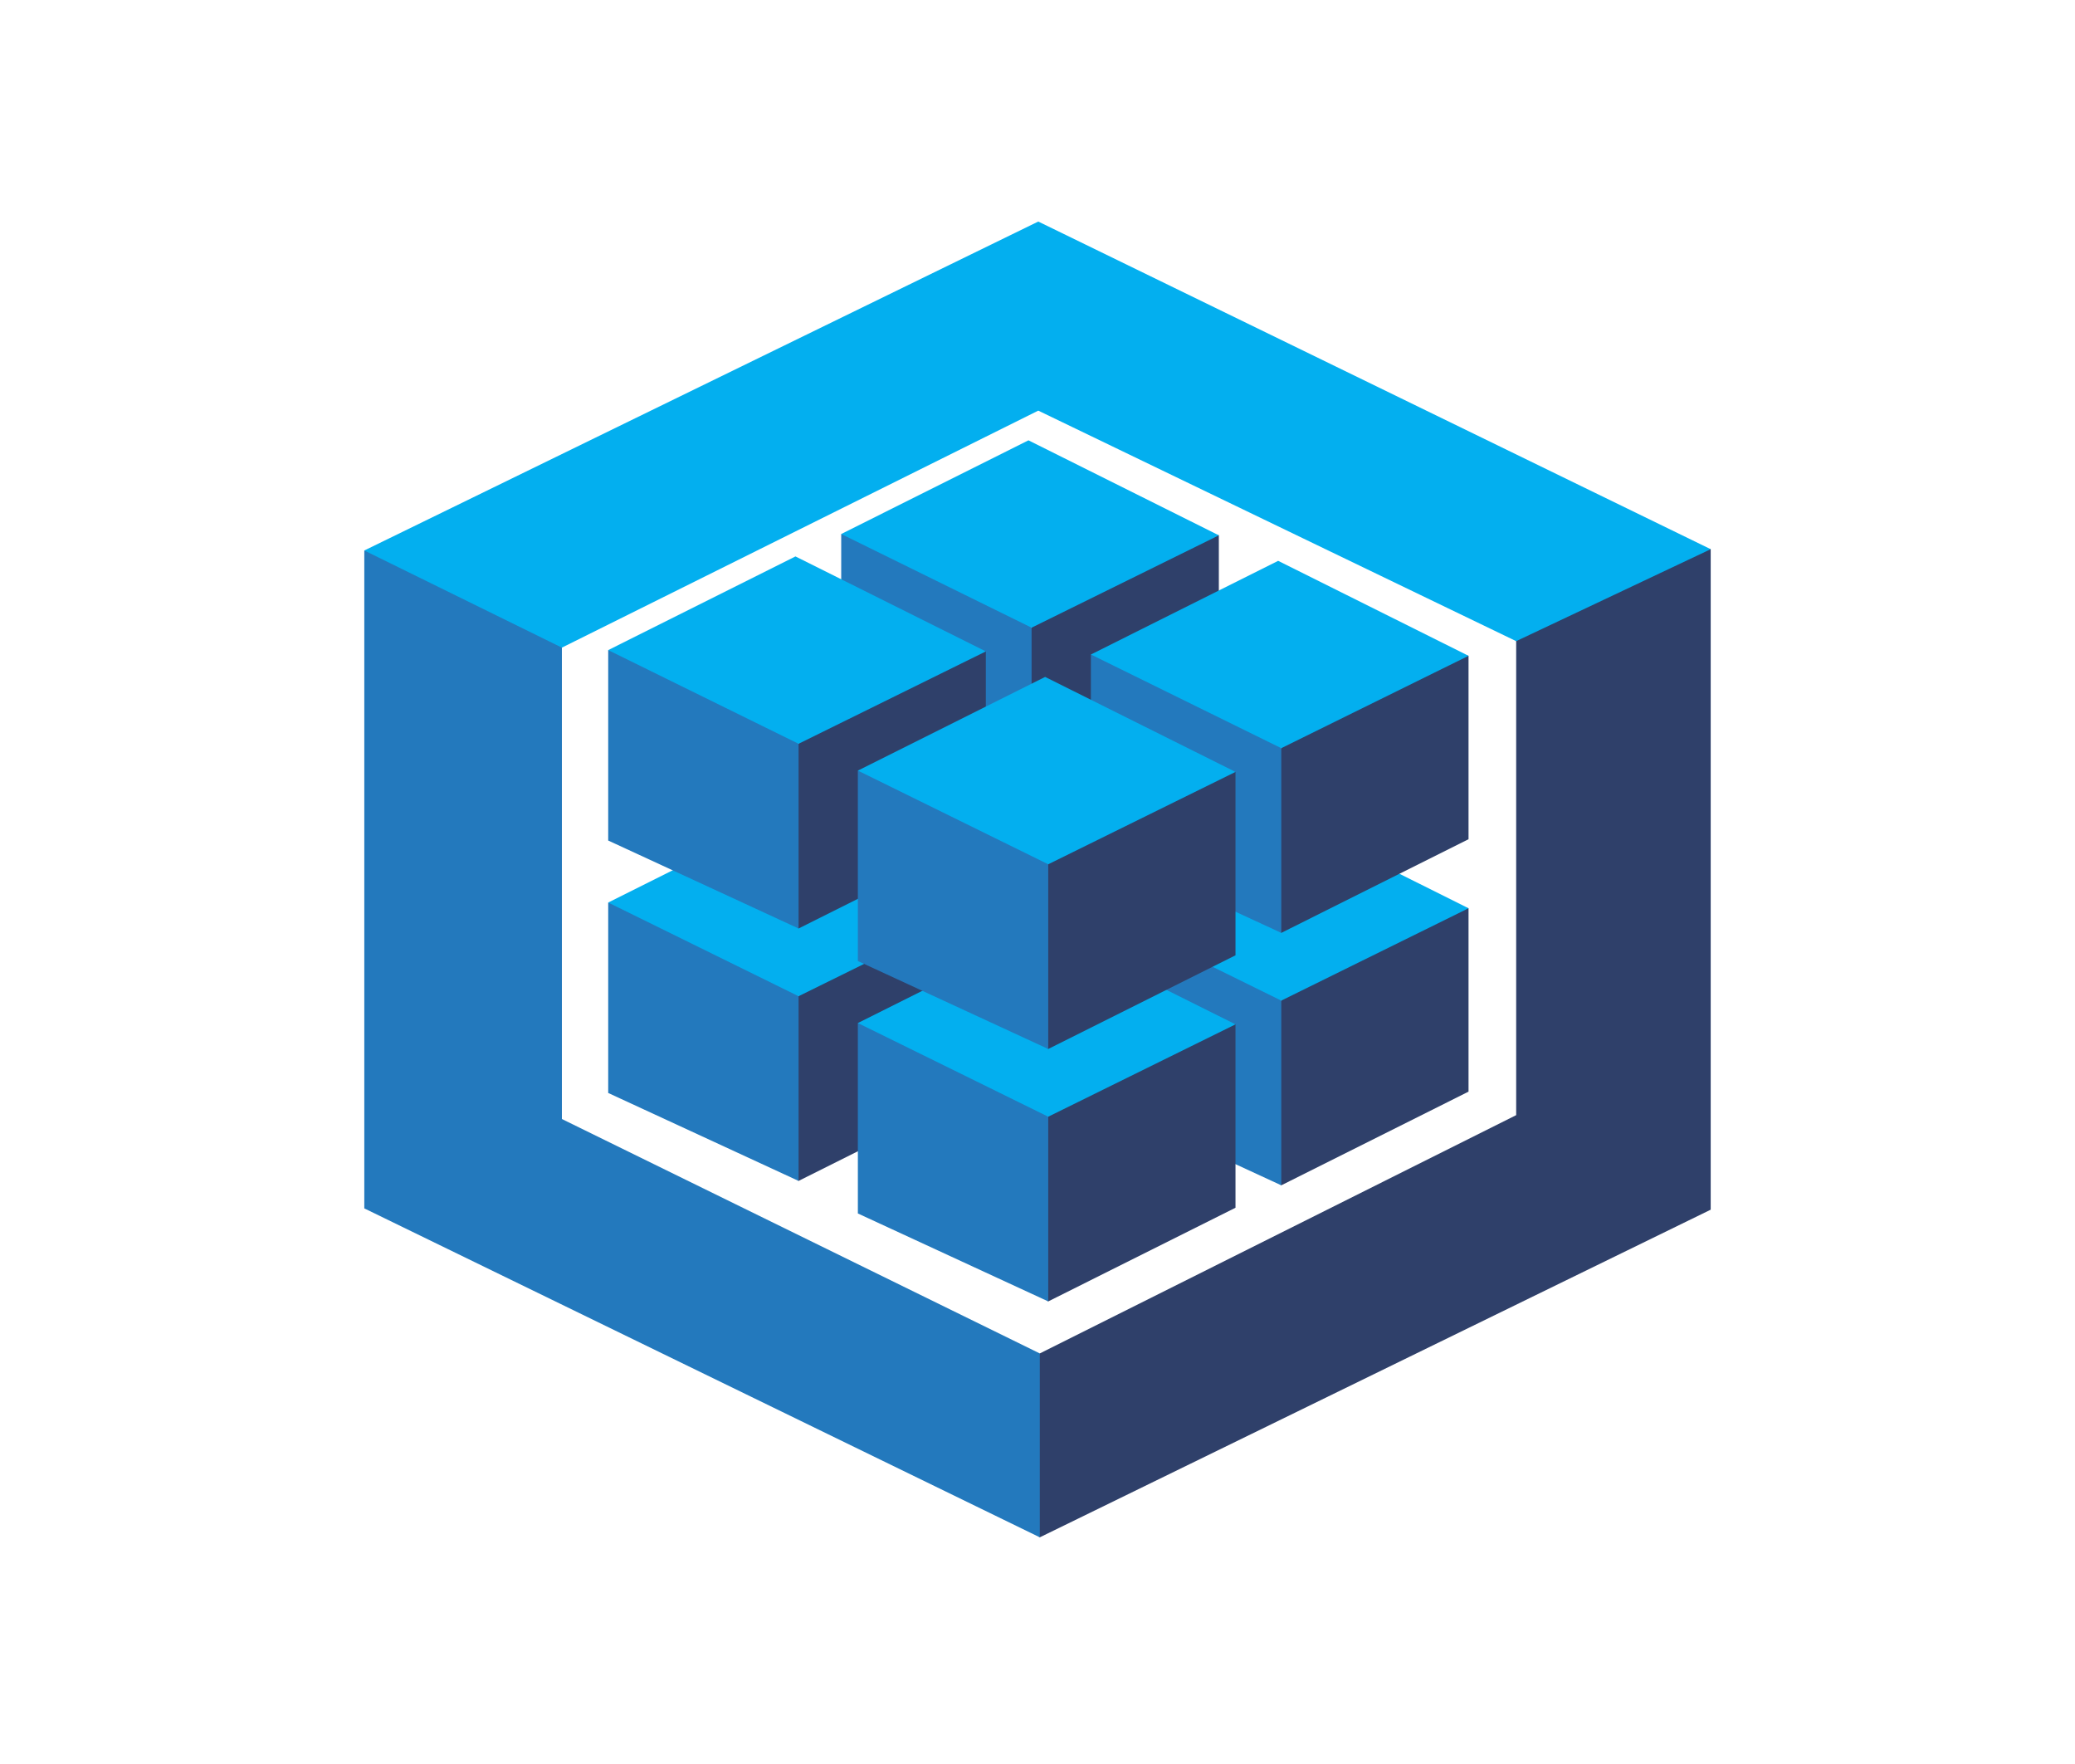 <svg width="200" height="170" viewBox="0 0 200 170" fill="none" xmlns="http://www.w3.org/2000/svg">
<path d="M146.137 61.789V107.468L100.222 130.433L99.806 130.752V147.824L100.222 148.155L164.887 116.579V52.927L164.276 52.801L146.045 61.417L146.137 61.789Z" fill="#2F406A"/>
<path d="M54.158 107.842L100.222 130.433V148.155L35.113 116.454V53.052L35.781 52.967L53.959 61.901L54.158 62.413V107.842Z" fill="#2379BD"/>
<path d="M54.158 62.413L35.113 53.052L100.074 21.351L164.887 52.927L146.137 61.789L100.074 39.573L54.158 62.413Z" fill="#03AFEF"/>
<path d="M99.43 102.618L98.932 102.188V85.035L99.43 84.818L99.552 84.395L116.947 75.817L117.479 75.917V93.591L99.43 102.618Z" fill="#2F406A"/>
<path d="M81.081 94.141V75.79L81.585 75.769L99.28 84.475L99.431 84.817V102.618L81.081 94.141Z" fill="#2379BD"/>
<path d="M99.129 66.763L81.081 75.791L99.431 84.818L117.479 75.918L99.129 66.763Z" fill="#03AFEF"/>
<path d="M76.971 113.807L76.473 113.377V96.224L76.971 96.006L77.093 95.583L94.487 87.005L95.02 87.106V104.779L76.971 113.807Z" fill="#2F406A"/>
<path d="M58.622 105.331V86.979L59.126 86.958L76.821 95.664L76.971 96.007V113.807L58.622 105.331Z" fill="#2379BD"/>
<path d="M76.671 77.952L58.622 86.979L76.971 96.007L95.02 87.106L76.671 77.952Z" fill="#03AFEF"/>
<path d="M123.496 114.231L122.997 113.801V96.648L123.496 96.43L123.617 96.007L141.013 87.429L141.545 87.53V105.203L123.496 114.231Z" fill="#2F406A"/>
<path d="M105.147 105.755V87.403L105.651 87.382L123.346 96.088L123.497 96.431V114.231L105.147 105.755Z" fill="#2379BD"/>
<path d="M123.196 78.376L105.147 87.403L123.497 96.43L141.545 87.53L123.196 78.376Z" fill="#03AFEF"/>
<path d="M101.035 125.419L100.537 124.989V107.836L101.035 107.619L101.157 107.196L118.552 98.618L119.084 98.719V116.392L101.035 125.419Z" fill="#2F406A"/>
<path d="M82.686 116.944V98.592L83.19 98.571L100.885 107.276L101.035 107.62V125.42L82.686 116.944Z" fill="#2379BD"/>
<path d="M100.734 89.564L82.686 98.592L101.035 107.619L119.084 98.719L100.734 89.564Z" fill="#03AFEF"/>
<path d="M99.43 78.291L98.932 77.86V60.708L99.43 60.49L99.552 60.067L116.947 51.489L117.479 51.59V69.263L99.43 78.291Z" fill="#2F406A"/>
<path d="M81.081 69.814V51.462L81.585 51.441L99.28 60.147L99.431 60.49V78.29L81.081 69.814Z" fill="#2379BD"/>
<path d="M99.129 42.435L81.081 51.463L99.431 60.49L117.479 51.59L99.129 42.435Z" fill="#03AFEF"/>
<path d="M76.971 89.48L76.473 89.049V71.897L76.971 71.679L77.093 71.256L94.487 62.678L95.02 62.779V80.453L76.971 89.48Z" fill="#2F406A"/>
<path d="M58.622 81.003V62.652L59.126 62.631L76.821 71.336L76.971 71.679V89.48L58.622 81.003Z" fill="#2379BD"/>
<path d="M76.671 53.624L58.622 62.652L76.971 71.679L95.02 62.778L76.671 53.624Z" fill="#03AFEF"/>
<path d="M123.496 89.903L122.997 89.473V72.32L123.496 72.103L123.617 71.68L141.013 63.102L141.545 63.203V80.876L123.496 89.903Z" fill="#2F406A"/>
<path d="M105.147 81.426V63.075L105.651 63.054L123.346 71.76L123.497 72.102V89.903L105.147 81.426Z" fill="#2379BD"/>
<path d="M123.196 54.048L105.147 63.075L123.497 72.103L141.545 63.202L123.196 54.048Z" fill="#03AFEF"/>
<path d="M101.035 101.092L100.537 100.662V83.509L101.035 83.292L101.157 82.869L118.552 74.291L119.084 74.391V92.065L101.035 101.092Z" fill="#2F406A"/>
<path d="M82.686 92.616V74.264L83.19 74.243L100.885 82.949L101.035 83.291V101.092L82.686 92.616Z" fill="#2379BD"/>
<path d="M100.734 65.237L82.686 74.264L101.035 83.292L119.084 74.391L100.734 65.237Z" fill="#03AFEF"/>
</svg>

